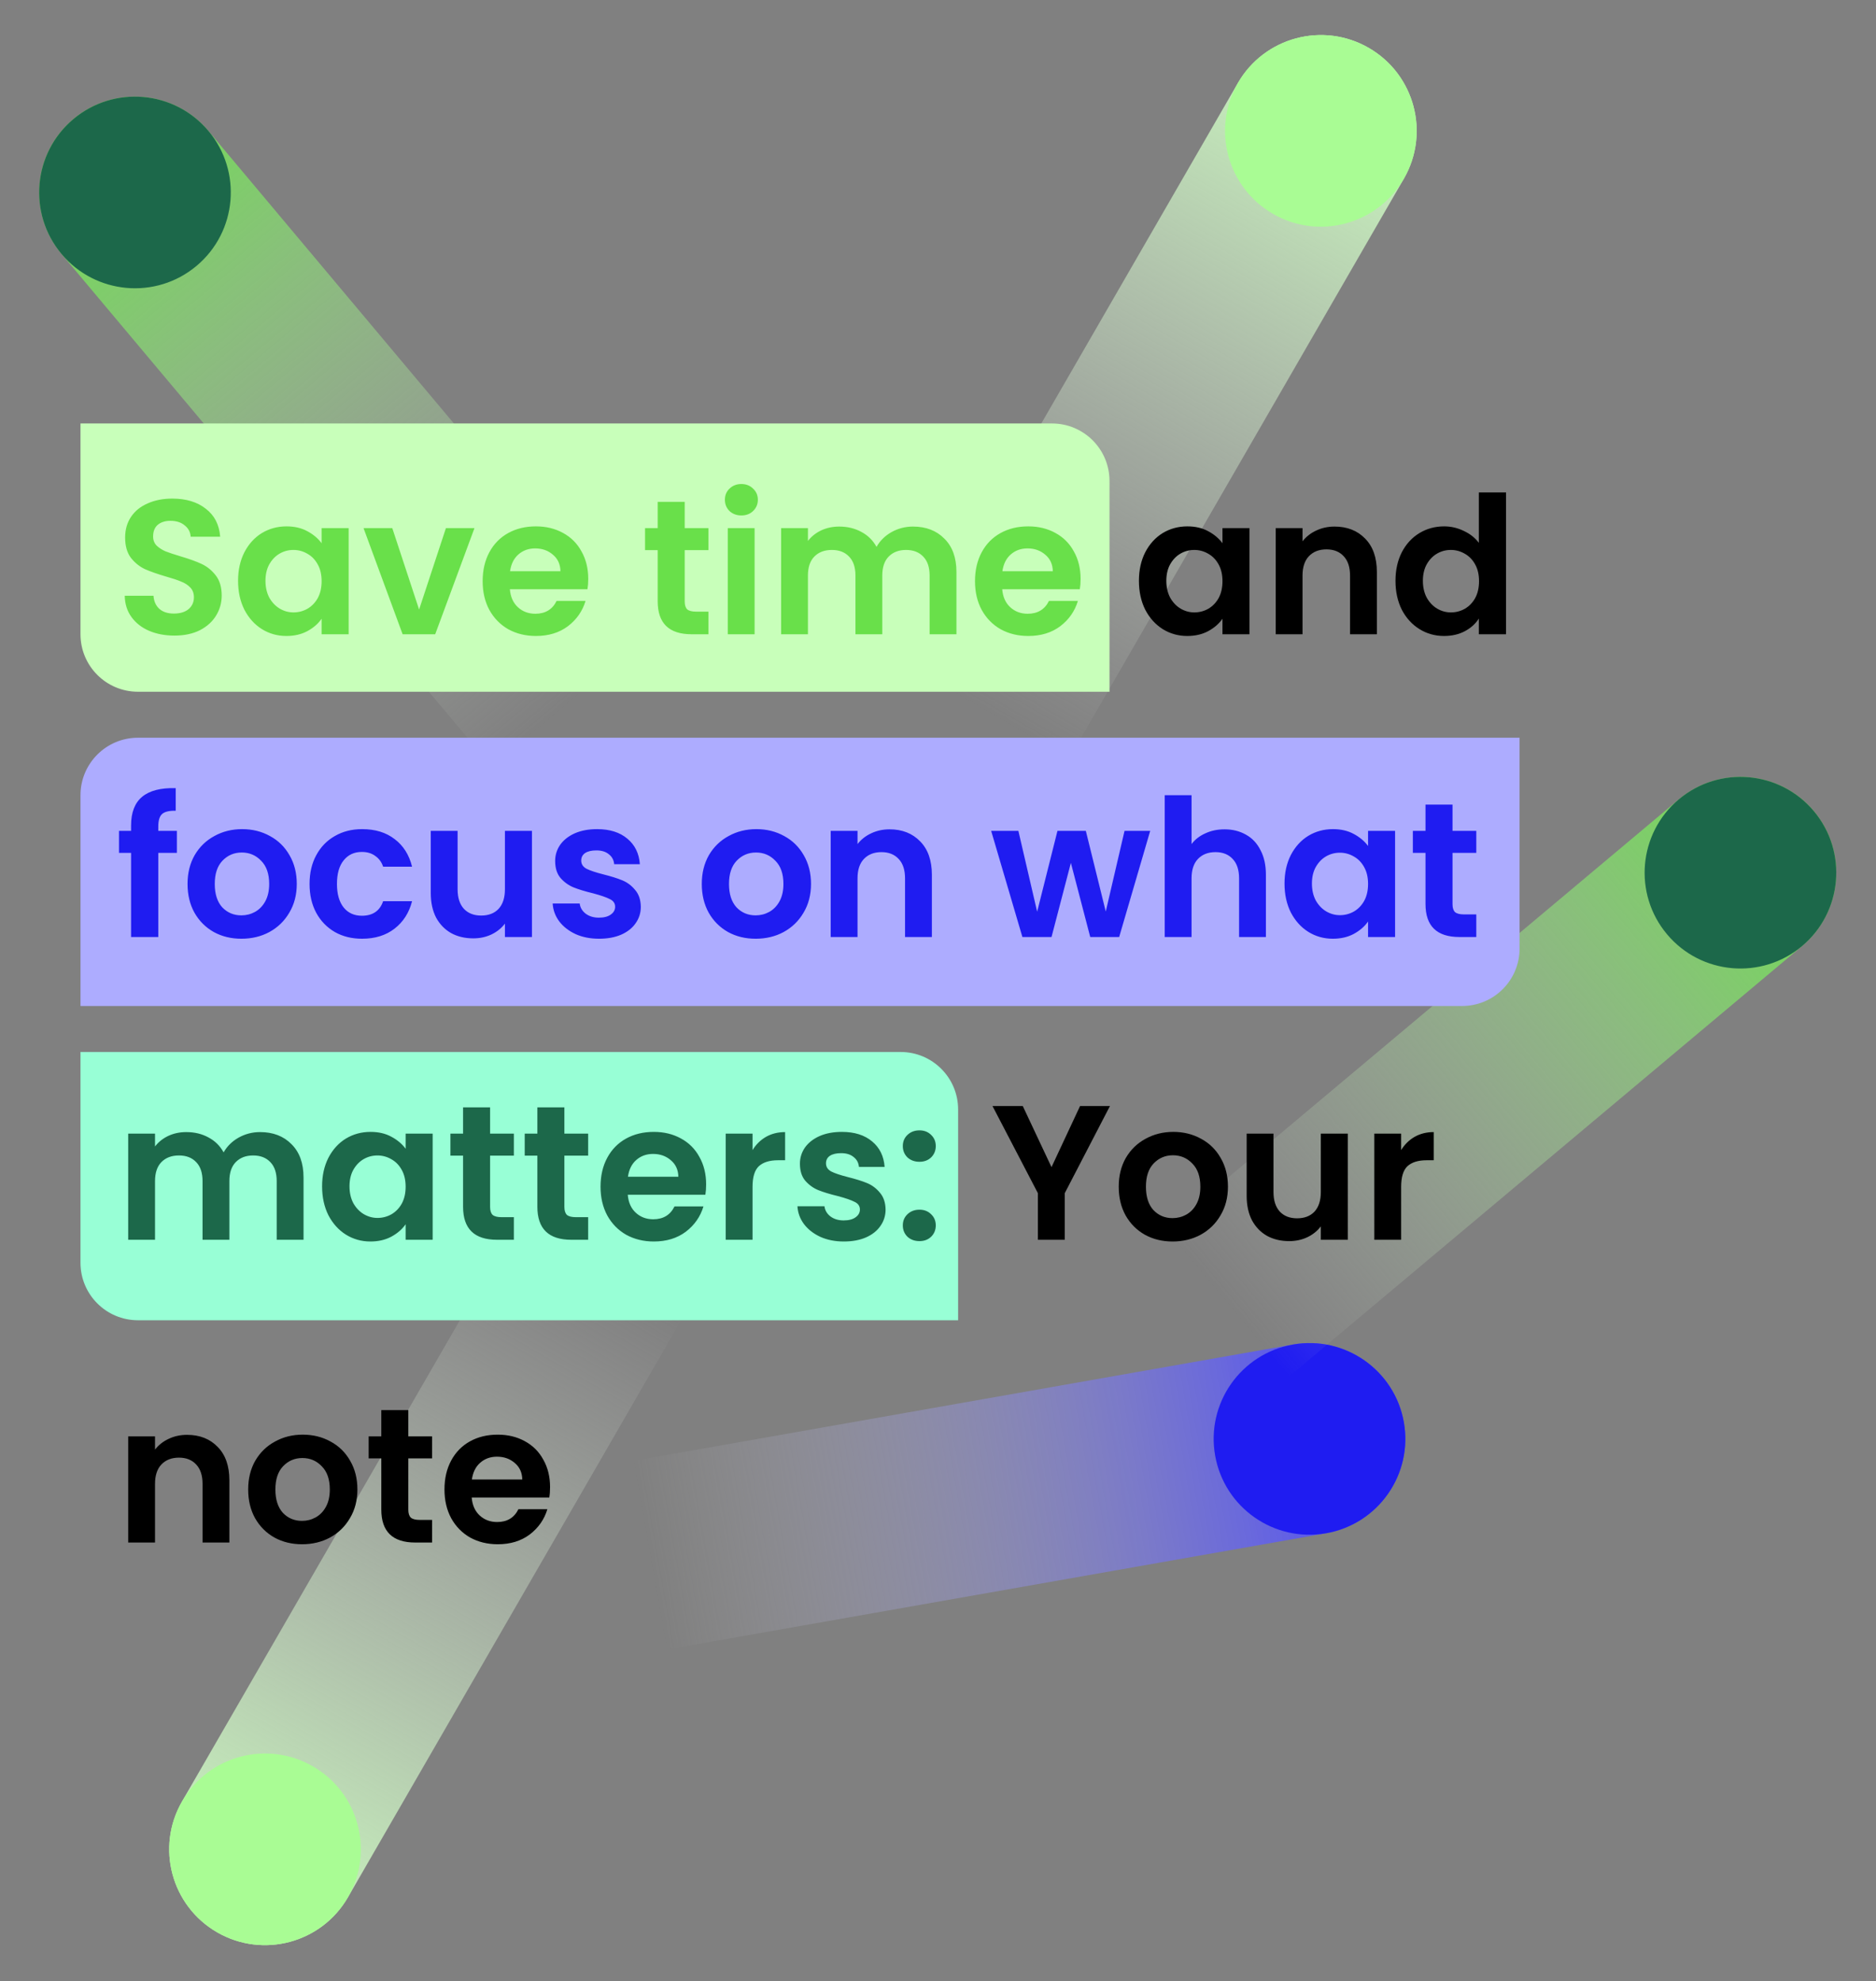 <svg width="979" height="1034" viewBox="0 0 979 1034" fill="none" xmlns="http://www.w3.org/2000/svg">
<rect x="0" y="0" width="979" height="1034" fill="#808080" stroke="none"/>
<path d="M32.139 132.581C14.389 111.427 17.148 79.889 38.302 62.139V62.139C59.456 44.389 90.994 47.148 108.744 68.302L333.719 336.418L257.115 400.697L32.139 132.581Z" fill="url(#paint0_linear_8_54)"/>
<circle cx="70.442" cy="100.442" r="50" transform="rotate(-40 70.442 100.442)" fill="#1C684A"/>
<path d="M646 43.301C659.807 19.387 690.387 11.193 714.301 25V25C738.216 38.807 746.41 69.387 732.603 93.301L557.603 396.41L471 346.41L646 43.301Z" fill="url(#paint1_linear_8_54)"/>
<circle cx="689.301" cy="68.301" r="50" transform="rotate(30 689.301 68.301)" fill="#A9FC94"/>
<path d="M181.603 990.109C167.795 1014.02 137.216 1022.22 113.301 1008.41V1008.41C89.387 994.603 81.193 964.024 95 940.109L270 637L356.603 687L181.603 990.109Z" fill="url(#paint2_linear_8_54)"/>
<circle cx="138.301" cy="965.109" r="50" transform="rotate(-150 138.301 965.109)" fill="#A9FC94"/>
<path d="M674.683 701.682C701.877 696.887 727.81 715.046 732.606 742.24V742.24C737.401 769.435 719.242 795.368 692.048 800.163L347.365 860.94L330 762.459L674.683 701.682Z" fill="url(#paint3_linear_8_54)"/>
<circle cx="683.365" cy="750.923" r="50" transform="rotate(80 683.365 750.923)" fill="#1F1CF1"/>
<path d="M876.116 417.139C897.269 399.389 928.807 402.148 946.557 423.302V423.302C964.307 444.456 961.548 475.994 940.394 493.744L672.279 718.719L608 642.115L876.116 417.139Z" fill="url(#paint4_linear_8_54)"/>
<circle cx="908.255" cy="455.442" r="50" transform="rotate(50 908.255 455.442)" fill="#1C684A"/>
<path d="M42 221H549C565.569 221 579 234.431 579 251V361H72C55.431 361 42 347.569 42 331V221Z" fill="#C8FFBA"/>
<path d="M42 549H470C486.569 549 500 562.431 500 579V689H72C55.431 689 42 675.569 42 659V549Z" fill="#98FFD6"/>
<path d="M42 415C42 398.431 55.431 385 72 385H793V495C793 511.569 779.569 525 763 525H42V415Z" fill="#ADACFF"/>
<path d="M91 331.7C86.133 331.7 81.733 330.867 77.8 329.2C73.933 327.533 70.867 325.133 68.6 322C66.333 318.867 65.167 315.167 65.1 310.9H80.1C80.3 313.767 81.3 316.033 83.1 317.7C84.967 319.367 87.5 320.2 90.7 320.2C93.967 320.2 96.533 319.433 98.4 317.9C100.267 316.3 101.2 314.233 101.2 311.7C101.2 309.633 100.567 307.933 99.3 306.6C98.033 305.267 96.433 304.233 94.5 303.5C92.633 302.7 90.033 301.833 86.7 300.9C82.167 299.567 78.467 298.267 75.6 297C72.8 295.667 70.367 293.7 68.3 291.1C66.3 288.433 65.3 284.9 65.3 280.5C65.3 276.367 66.333 272.767 68.4 269.7C70.467 266.633 73.367 264.3 77.1 262.7C80.833 261.033 85.1 260.2 89.9 260.2C97.1 260.2 102.933 261.967 107.4 265.5C111.933 268.967 114.433 273.833 114.9 280.1H99.5C99.367 277.7 98.333 275.733 96.4 274.2C94.533 272.6 92.033 271.8 88.9 271.8C86.167 271.8 83.967 272.5 82.3 273.9C80.7 275.3 79.9 277.333 79.9 280C79.9 281.867 80.5 283.433 81.7 284.7C82.967 285.9 84.5 286.9 86.3 287.7C88.167 288.433 90.767 289.3 94.1 290.3C98.633 291.633 102.333 292.967 105.2 294.3C108.067 295.633 110.533 297.633 112.6 300.3C114.667 302.967 115.7 306.467 115.7 310.8C115.7 314.533 114.733 318 112.8 321.2C110.867 324.4 108.033 326.967 104.3 328.9C100.567 330.767 96.133 331.7 91 331.7ZM124.237 303.1C124.237 297.5 125.337 292.533 127.537 288.2C129.804 283.867 132.838 280.533 136.638 278.2C140.504 275.867 144.804 274.7 149.538 274.7C153.671 274.7 157.271 275.533 160.338 277.2C163.471 278.867 165.971 280.967 167.838 283.5V275.6H181.938V331H167.838V322.9C166.038 325.5 163.538 327.667 160.338 329.4C157.204 331.067 153.571 331.9 149.438 331.9C144.771 331.9 140.504 330.7 136.638 328.3C132.838 325.9 129.804 322.533 127.537 318.2C125.337 313.8 124.237 308.767 124.237 303.1ZM167.838 303.3C167.838 299.9 167.171 297 165.838 294.6C164.504 292.133 162.704 290.267 160.438 289C158.171 287.667 155.738 287 153.138 287C150.538 287 148.138 287.633 145.938 288.9C143.738 290.167 141.938 292.033 140.538 294.5C139.204 296.9 138.538 299.767 138.538 303.1C138.538 306.433 139.204 309.367 140.538 311.9C141.938 314.367 143.738 316.267 145.938 317.6C148.204 318.933 150.604 319.6 153.138 319.6C155.738 319.6 158.171 318.967 160.438 317.7C162.704 316.367 164.504 314.5 165.838 312.1C167.171 309.633 167.838 306.7 167.838 303.3ZM218.711 318.1L232.711 275.6H247.611L227.111 331H210.111L189.711 275.6H204.711L218.711 318.1ZM306.974 302.1C306.974 304.1 306.841 305.9 306.574 307.5H266.074C266.408 311.5 267.808 314.633 270.274 316.9C272.741 319.167 275.774 320.3 279.374 320.3C284.574 320.3 288.274 318.067 290.474 313.6H305.574C303.974 318.933 300.908 323.333 296.374 326.8C291.841 330.2 286.274 331.9 279.674 331.9C274.341 331.9 269.541 330.733 265.274 328.4C261.074 326 257.774 322.633 255.374 318.3C253.041 313.967 251.874 308.967 251.874 303.3C251.874 297.567 253.041 292.533 255.374 288.2C257.708 283.867 260.974 280.533 265.174 278.2C269.374 275.867 274.208 274.7 279.674 274.7C284.941 274.7 289.641 275.833 293.774 278.1C297.974 280.367 301.208 283.6 303.474 287.8C305.808 291.933 306.974 296.7 306.974 302.1ZM292.474 298.1C292.408 294.5 291.108 291.633 288.574 289.5C286.041 287.3 282.941 286.2 279.274 286.2C275.808 286.2 272.874 287.267 270.474 289.4C268.141 291.467 266.708 294.367 266.174 298.1H292.474ZM357.321 287.1V313.9C357.321 315.767 357.754 317.133 358.621 318C359.554 318.8 361.088 319.2 363.221 319.2H369.721V331H360.921C349.121 331 343.221 325.267 343.221 313.8V287.1H336.621V275.6H343.221V261.9H357.321V275.6H369.721V287.1H357.321ZM386.891 269C384.424 269 382.357 268.233 380.691 266.7C379.091 265.1 378.291 263.133 378.291 260.8C378.291 258.467 379.091 256.533 380.691 255C382.357 253.4 384.424 252.6 386.891 252.6C389.357 252.6 391.391 253.4 392.991 255C394.657 256.533 395.491 258.467 395.491 260.8C395.491 263.133 394.657 265.1 392.991 266.7C391.391 268.233 389.357 269 386.891 269ZM393.791 275.6V331H379.791V275.6H393.791ZM476.423 274.8C483.223 274.8 488.689 276.9 492.823 281.1C497.023 285.233 499.123 291.033 499.123 298.5V331H485.123V300.4C485.123 296.067 484.023 292.767 481.823 290.5C479.623 288.167 476.623 287 472.823 287C469.023 287 465.989 288.167 463.723 290.5C461.523 292.767 460.423 296.067 460.423 300.4V331H446.423V300.4C446.423 296.067 445.323 292.767 443.123 290.5C440.923 288.167 437.923 287 434.123 287C430.256 287 427.189 288.167 424.923 290.5C422.723 292.767 421.623 296.067 421.623 300.4V331H407.623V275.6H421.623V282.3C423.423 279.967 425.723 278.133 428.523 276.8C431.389 275.467 434.523 274.8 437.923 274.8C442.256 274.8 446.123 275.733 449.523 277.6C452.923 279.4 455.556 282 457.423 285.4C459.223 282.2 461.823 279.633 465.223 277.7C468.689 275.767 472.423 274.8 476.423 274.8ZM563.908 302.1C563.908 304.1 563.774 305.9 563.508 307.5H523.008C523.341 311.5 524.741 314.633 527.208 316.9C529.674 319.167 532.708 320.3 536.308 320.3C541.508 320.3 545.208 318.067 547.408 313.6H562.508C560.908 318.933 557.841 323.333 553.308 326.8C548.774 330.2 543.208 331.9 536.608 331.9C531.274 331.9 526.474 330.733 522.208 328.4C518.008 326 514.708 322.633 512.308 318.3C509.974 313.967 508.808 308.967 508.808 303.3C508.808 297.567 509.974 292.533 512.308 288.2C514.641 283.867 517.908 280.533 522.108 278.2C526.308 275.867 531.141 274.7 536.608 274.7C541.874 274.7 546.574 275.833 550.708 278.1C554.908 280.367 558.141 283.6 560.408 287.8C562.741 291.933 563.908 296.7 563.908 302.1ZM549.408 298.1C549.341 294.5 548.041 291.633 545.508 289.5C542.974 287.3 539.874 286.2 536.208 286.2C532.741 286.2 529.808 287.267 527.408 289.4C525.074 291.467 523.641 294.367 523.108 298.1H549.408Z" fill="#69E04A"/>
<path d="M594.355 303.1C594.355 297.5 595.455 292.533 597.655 288.2C599.921 283.867 602.955 280.533 606.755 278.2C610.621 275.867 614.921 274.7 619.655 274.7C623.788 274.7 627.388 275.533 630.455 277.2C633.588 278.867 636.088 280.967 637.955 283.5V275.6H652.055V331H637.955V322.9C636.155 325.5 633.655 327.667 630.455 329.4C627.321 331.067 623.688 331.9 619.555 331.9C614.888 331.9 610.621 330.7 606.755 328.3C602.955 325.9 599.921 322.533 597.655 318.2C595.455 313.8 594.355 308.767 594.355 303.1ZM637.955 303.3C637.955 299.9 637.288 297 635.955 294.6C634.621 292.133 632.821 290.267 630.555 289C628.288 287.667 625.855 287 623.255 287C620.655 287 618.255 287.633 616.055 288.9C613.855 290.167 612.055 292.033 610.655 294.5C609.321 296.9 608.655 299.767 608.655 303.1C608.655 306.433 609.321 309.367 610.655 311.9C612.055 314.367 613.855 316.267 616.055 317.6C618.321 318.933 620.721 319.6 623.255 319.6C625.855 319.6 628.288 318.967 630.555 317.7C632.821 316.367 634.621 314.5 635.955 312.1C637.288 309.633 637.955 306.7 637.955 303.3ZM696.428 274.8C703.028 274.8 708.361 276.9 712.428 281.1C716.495 285.233 718.528 291.033 718.528 298.5V331H704.528V300.4C704.528 296 703.428 292.633 701.228 290.3C699.028 287.9 696.028 286.7 692.228 286.7C688.361 286.7 685.295 287.9 683.028 290.3C680.828 292.633 679.728 296 679.728 300.4V331H665.728V275.6H679.728V282.5C681.595 280.1 683.961 278.233 686.828 276.9C689.761 275.5 692.961 274.8 696.428 274.8ZM728.241 303.1C728.241 297.5 729.341 292.533 731.541 288.2C733.808 283.867 736.875 280.533 740.741 278.2C744.608 275.867 748.908 274.7 753.641 274.7C757.241 274.7 760.675 275.5 763.941 277.1C767.208 278.633 769.808 280.7 771.741 283.3V257H785.941V331H771.741V322.8C770.008 325.533 767.575 327.733 764.441 329.4C761.308 331.067 757.675 331.9 753.541 331.9C748.875 331.9 744.608 330.7 740.741 328.3C736.875 325.9 733.808 322.533 731.541 318.2C729.341 313.8 728.241 308.767 728.241 303.1ZM771.841 303.3C771.841 299.9 771.175 297 769.841 294.6C768.508 292.133 766.708 290.267 764.441 289C762.175 287.667 759.741 287 757.141 287C754.541 287 752.141 287.633 749.941 288.9C747.741 290.167 745.941 292.033 744.541 294.5C743.208 296.9 742.541 299.767 742.541 303.1C742.541 306.433 743.208 309.367 744.541 311.9C745.941 314.367 747.741 316.267 749.941 317.6C752.208 318.933 754.608 319.6 757.141 319.6C759.741 319.6 762.175 318.967 764.441 317.7C766.708 316.367 768.508 314.5 769.841 312.1C771.175 309.633 771.841 306.7 771.841 303.3ZM579.236 577.2L555.636 622.7V647H541.636V622.7L517.936 577.2H533.736L548.736 609.1L563.636 577.2H579.236ZM611.91 647.9C606.577 647.9 601.777 646.733 597.51 644.4C593.243 642 589.877 638.633 587.41 634.3C585.01 629.967 583.81 624.967 583.81 619.3C583.81 613.633 585.043 608.633 587.51 604.3C590.043 599.967 593.477 596.633 597.81 594.3C602.143 591.9 606.977 590.7 612.31 590.7C617.643 590.7 622.477 591.9 626.81 594.3C631.143 596.633 634.543 599.967 637.01 604.3C639.543 608.633 640.81 613.633 640.81 619.3C640.81 624.967 639.51 629.967 636.91 634.3C634.377 638.633 630.91 642 626.51 644.4C622.177 646.733 617.31 647.9 611.91 647.9ZM611.91 635.7C614.443 635.7 616.81 635.1 619.01 633.9C621.277 632.633 623.077 630.767 624.41 628.3C625.743 625.833 626.41 622.833 626.41 619.3C626.41 614.033 625.01 610 622.21 607.2C619.477 604.333 616.11 602.9 612.11 602.9C608.11 602.9 604.743 604.333 602.01 607.2C599.343 610 598.01 614.033 598.01 619.3C598.01 624.567 599.31 628.633 601.91 631.5C604.577 634.3 607.91 635.7 611.91 635.7ZM703.38 591.6V647H689.28V640C687.48 642.4 685.113 644.3 682.18 645.7C679.313 647.033 676.18 647.7 672.78 647.7C668.446 647.7 664.613 646.8 661.28 645C657.946 643.133 655.313 640.433 653.38 636.9C651.513 633.3 650.58 629.033 650.58 624.1V591.6H664.58V622.1C664.58 626.5 665.68 629.9 667.88 632.3C670.08 634.633 673.08 635.8 676.88 635.8C680.746 635.8 683.78 634.633 685.98 632.3C688.18 629.9 689.28 626.5 689.28 622.1V591.6H703.38ZM731.193 600.2C732.993 597.267 735.326 594.967 738.193 593.3C741.126 591.633 744.46 590.8 748.193 590.8V605.5H744.493C740.093 605.5 736.76 606.533 734.493 608.6C732.293 610.667 731.193 614.267 731.193 619.4V647H717.193V591.6H731.193V600.2ZM97.6 748.8C104.2 748.8 109.533 750.9 113.6 755.1C117.667 759.233 119.7 765.033 119.7 772.5V805H105.7V774.4C105.7 770 104.6 766.633 102.4 764.3C100.2 761.9 97.2 760.7 93.4 760.7C89.533 760.7 86.467 761.9 84.2 764.3C82 766.633 80.9 770 80.9 774.4V805H66.9V749.6H80.9V756.5C82.767 754.1 85.133 752.233 88 750.9C90.933 749.5 94.133 748.8 97.6 748.8ZM157.613 805.9C152.28 805.9 147.48 804.733 143.213 802.4C138.947 800 135.58 796.633 133.113 792.3C130.713 787.967 129.513 782.967 129.513 777.3C129.513 771.633 130.747 766.633 133.213 762.3C135.747 757.967 139.18 754.633 143.513 752.3C147.847 749.9 152.68 748.7 158.013 748.7C163.347 748.7 168.18 749.9 172.513 752.3C176.847 754.633 180.247 757.967 182.713 762.3C185.247 766.633 186.513 771.633 186.513 777.3C186.513 782.967 185.213 787.967 182.613 792.3C180.08 796.633 176.613 800 172.213 802.4C167.88 804.733 163.013 805.9 157.613 805.9ZM157.613 793.7C160.147 793.7 162.513 793.1 164.713 791.9C166.98 790.633 168.78 788.767 170.113 786.3C171.447 783.833 172.113 780.833 172.113 777.3C172.113 772.033 170.713 768 167.913 765.2C165.18 762.333 161.813 760.9 157.813 760.9C153.813 760.9 150.447 762.333 147.713 765.2C145.047 768 143.713 772.033 143.713 777.3C143.713 782.567 145.013 786.633 147.613 789.5C150.28 792.3 153.613 793.7 157.613 793.7ZM213.083 761.1V787.9C213.083 789.767 213.516 791.133 214.383 792C215.316 792.8 216.849 793.2 218.983 793.2H225.483V805H216.683C204.883 805 198.983 799.267 198.983 787.8V761.1H192.383V749.6H198.983V735.9H213.083V749.6H225.483V761.1H213.083ZM287.052 776.1C287.052 778.1 286.919 779.9 286.652 781.5H246.152C246.486 785.5 247.886 788.633 250.352 790.9C252.819 793.167 255.852 794.3 259.452 794.3C264.652 794.3 268.352 792.067 270.552 787.6H285.652C284.052 792.933 280.986 797.333 276.452 800.8C271.919 804.2 266.352 805.9 259.752 805.9C254.419 805.9 249.619 804.733 245.352 802.4C241.152 800 237.852 796.633 235.452 792.3C233.119 787.967 231.952 782.967 231.952 777.3C231.952 771.567 233.119 766.533 235.452 762.2C237.786 757.867 241.052 754.533 245.252 752.2C249.452 749.867 254.286 748.7 259.752 748.7C265.019 748.7 269.719 749.833 273.852 752.1C278.052 754.367 281.286 757.6 283.552 761.8C285.886 765.933 287.052 770.7 287.052 776.1ZM272.552 772.1C272.486 768.5 271.186 765.633 268.652 763.5C266.119 761.3 263.019 760.2 259.352 760.2C255.886 760.2 252.952 761.267 250.552 763.4C248.219 765.467 246.786 768.367 246.252 772.1H272.552Z" fill="black"/>
<path d="M92.3 445.1H82.6V489H68.4V445.1H62.1V433.6H68.4V430.8C68.4 424 70.333 419 74.2 415.8C78.067 412.6 83.9 411.1 91.7 411.3V423.1C88.3 423.033 85.933 423.6 84.6 424.8C83.267 426 82.6 428.167 82.6 431.3V433.6H92.3V445.1ZM125.973 489.9C120.639 489.9 115.839 488.733 111.573 486.4C107.306 484 103.939 480.633 101.473 476.3C99.073 471.967 97.873 466.967 97.873 461.3C97.873 455.633 99.106 450.633 101.573 446.3C104.106 441.967 107.539 438.633 111.873 436.3C116.206 433.9 121.039 432.7 126.373 432.7C131.706 432.7 136.539 433.9 140.873 436.3C145.206 438.633 148.606 441.967 151.073 446.3C153.606 450.633 154.873 455.633 154.873 461.3C154.873 466.967 153.573 471.967 150.973 476.3C148.439 480.633 144.973 484 140.573 486.4C136.239 488.733 131.373 489.9 125.973 489.9ZM125.973 477.7C128.506 477.7 130.873 477.1 133.073 475.9C135.339 474.633 137.139 472.767 138.473 470.3C139.806 467.833 140.473 464.833 140.473 461.3C140.473 456.033 139.073 452 136.273 449.2C133.539 446.333 130.173 444.9 126.173 444.9C122.173 444.9 118.806 446.333 116.073 449.2C113.406 452 112.073 456.033 112.073 461.3C112.073 466.567 113.373 470.633 115.973 473.5C118.639 476.3 121.973 477.7 125.973 477.7ZM161.542 461.3C161.542 455.567 162.709 450.567 165.042 446.3C167.376 441.967 170.609 438.633 174.742 436.3C178.876 433.9 183.609 432.7 188.942 432.7C195.809 432.7 201.476 434.433 205.942 437.9C210.476 441.3 213.509 446.1 215.042 452.3H199.942C199.142 449.9 197.776 448.033 195.842 446.7C193.976 445.3 191.642 444.6 188.842 444.6C184.842 444.6 181.676 446.067 179.342 449C177.009 451.867 175.842 455.967 175.842 461.3C175.842 466.567 177.009 470.667 179.342 473.6C181.676 476.467 184.842 477.9 188.842 477.9C194.509 477.9 198.209 475.367 199.942 470.3H215.042C213.509 476.3 210.476 481.067 205.942 484.6C201.409 488.133 195.742 489.9 188.942 489.9C183.609 489.9 178.876 488.733 174.742 486.4C170.609 484 167.376 480.667 165.042 476.4C162.709 472.067 161.542 467.033 161.542 461.3ZM277.598 433.6V489H263.498V482C261.698 484.4 259.332 486.3 256.398 487.7C253.532 489.033 250.398 489.7 246.998 489.7C242.665 489.7 238.832 488.8 235.498 487C232.165 485.133 229.532 482.433 227.598 478.9C225.732 475.3 224.798 471.033 224.798 466.1V433.6H238.798V464.1C238.798 468.5 239.898 471.9 242.098 474.3C244.298 476.633 247.298 477.8 251.098 477.8C254.965 477.8 257.998 476.633 260.198 474.3C262.398 471.9 263.498 468.5 263.498 464.1V433.6H277.598ZM312.612 489.9C308.078 489.9 304.012 489.1 300.412 487.5C296.812 485.833 293.945 483.6 291.812 480.8C289.745 478 288.612 474.9 288.412 471.5H302.512C302.778 473.633 303.812 475.4 305.612 476.8C307.478 478.2 309.778 478.9 312.512 478.9C315.178 478.9 317.245 478.367 318.712 477.3C320.245 476.233 321.012 474.867 321.012 473.2C321.012 471.4 320.078 470.067 318.212 469.2C316.412 468.267 313.512 467.267 309.512 466.2C305.378 465.2 301.978 464.167 299.312 463.1C296.712 462.033 294.445 460.4 292.512 458.2C290.645 456 289.712 453.033 289.712 449.3C289.712 446.233 290.578 443.433 292.312 440.9C294.112 438.367 296.645 436.367 299.912 434.9C303.245 433.433 307.145 432.7 311.612 432.7C318.212 432.7 323.478 434.367 327.412 437.7C331.345 440.967 333.512 445.4 333.912 451H320.512C320.312 448.8 319.378 447.067 317.712 445.8C316.112 444.467 313.945 443.8 311.212 443.8C308.678 443.8 306.712 444.267 305.312 445.2C303.978 446.133 303.312 447.433 303.312 449.1C303.312 450.967 304.245 452.4 306.112 453.4C307.978 454.333 310.878 455.3 314.812 456.3C318.812 457.3 322.112 458.333 324.712 459.4C327.312 460.467 329.545 462.133 331.412 464.4C333.345 466.6 334.345 469.533 334.412 473.2C334.412 476.4 333.512 479.267 331.712 481.8C329.978 484.333 327.445 486.333 324.112 487.8C320.845 489.2 317.012 489.9 312.612 489.9ZM394.332 489.9C388.999 489.9 384.199 488.733 379.932 486.4C375.665 484 372.299 480.633 369.832 476.3C367.432 471.967 366.232 466.967 366.232 461.3C366.232 455.633 367.465 450.633 369.932 446.3C372.465 441.967 375.899 438.633 380.232 436.3C384.565 433.9 389.399 432.7 394.732 432.7C400.065 432.7 404.899 433.9 409.232 436.3C413.565 438.633 416.965 441.967 419.432 446.3C421.965 450.633 423.232 455.633 423.232 461.3C423.232 466.967 421.932 471.967 419.332 476.3C416.799 480.633 413.332 484 408.932 486.4C404.599 488.733 399.732 489.9 394.332 489.9ZM394.332 477.7C396.865 477.7 399.232 477.1 401.432 475.9C403.699 474.633 405.499 472.767 406.832 470.3C408.165 467.833 408.832 464.833 408.832 461.3C408.832 456.033 407.432 452 404.632 449.2C401.899 446.333 398.532 444.9 394.532 444.9C390.532 444.9 387.165 446.333 384.432 449.2C381.765 452 380.432 456.033 380.432 461.3C380.432 466.567 381.732 470.633 384.332 473.5C386.999 476.3 390.332 477.7 394.332 477.7ZM464.202 432.8C470.802 432.8 476.135 434.9 480.202 439.1C484.268 443.233 486.302 449.033 486.302 456.5V489H472.302V458.4C472.302 454 471.202 450.633 469.002 448.3C466.802 445.9 463.802 444.7 460.002 444.7C456.135 444.7 453.068 445.9 450.802 448.3C448.602 450.633 447.502 454 447.502 458.4V489H433.502V433.6H447.502V440.5C449.368 438.1 451.735 436.233 454.602 434.9C457.535 433.5 460.735 432.8 464.202 432.8ZM600.243 433.6L584.043 489H568.943L558.843 450.3L548.743 489H533.543L517.243 433.6H531.443L541.243 475.8L551.843 433.6H566.643L577.043 475.7L586.843 433.6H600.243ZM639.018 432.8C643.218 432.8 646.951 433.733 650.218 435.6C653.485 437.4 656.018 440.1 657.818 443.7C659.685 447.233 660.618 451.5 660.618 456.5V489H646.618V458.4C646.618 454 645.518 450.633 643.318 448.3C641.118 445.9 638.118 444.7 634.318 444.7C630.451 444.7 627.385 445.9 625.118 448.3C622.918 450.633 621.818 454 621.818 458.4V489H607.818V415H621.818V440.5C623.618 438.1 626.018 436.233 629.018 434.9C632.018 433.5 635.351 432.8 639.018 432.8ZM670.331 461.1C670.331 455.5 671.431 450.533 673.631 446.2C675.898 441.867 678.931 438.533 682.731 436.2C686.598 433.867 690.898 432.7 695.631 432.7C699.765 432.7 703.365 433.533 706.431 435.2C709.565 436.867 712.065 438.967 713.931 441.5V433.6H728.031V489H713.931V480.9C712.131 483.5 709.631 485.667 706.431 487.4C703.298 489.067 699.665 489.9 695.531 489.9C690.865 489.9 686.598 488.7 682.731 486.3C678.931 483.9 675.898 480.533 673.631 476.2C671.431 471.8 670.331 466.767 670.331 461.1ZM713.931 461.3C713.931 457.9 713.265 455 711.931 452.6C710.598 450.133 708.798 448.267 706.531 447C704.265 445.667 701.831 445 699.231 445C696.631 445 694.231 445.633 692.031 446.9C689.831 448.167 688.031 450.033 686.631 452.5C685.298 454.9 684.631 457.767 684.631 461.1C684.631 464.433 685.298 467.367 686.631 469.9C688.031 472.367 689.831 474.267 692.031 475.6C694.298 476.933 696.698 477.6 699.231 477.6C701.831 477.6 704.265 476.967 706.531 475.7C708.798 474.367 710.598 472.5 711.931 470.1C713.265 467.633 713.931 464.7 713.931 461.3ZM758.005 445.1V471.9C758.005 473.767 758.438 475.133 759.305 476C760.238 476.8 761.771 477.2 763.905 477.2H770.405V489H761.605C749.805 489 743.905 483.267 743.905 471.8V445.1H737.305V433.6H743.905V419.9H758.005V433.6H770.405V445.1H758.005Z" fill="#1F1CF1"/>
<path d="M135.7 590.8C142.5 590.8 147.967 592.9 152.1 597.1C156.3 601.233 158.4 607.033 158.4 614.5V647H144.4V616.4C144.4 612.067 143.3 608.767 141.1 606.5C138.9 604.167 135.9 603 132.1 603C128.3 603 125.267 604.167 123 606.5C120.8 608.767 119.7 612.067 119.7 616.4V647H105.7V616.4C105.7 612.067 104.6 608.767 102.4 606.5C100.2 604.167 97.2 603 93.4 603C89.533 603 86.467 604.167 84.2 606.5C82 608.767 80.9 612.067 80.9 616.4V647H66.9V591.6H80.9V598.3C82.7 595.967 85 594.133 87.8 592.8C90.667 591.467 93.8 590.8 97.2 590.8C101.533 590.8 105.4 591.733 108.8 593.6C112.2 595.4 114.833 598 116.7 601.4C118.5 598.2 121.1 595.633 124.5 593.7C127.967 591.767 131.7 590.8 135.7 590.8ZM168.085 619.1C168.085 613.5 169.185 608.533 171.385 604.2C173.652 599.867 176.685 596.533 180.485 594.2C184.352 591.867 188.652 590.7 193.385 590.7C197.518 590.7 201.118 591.533 204.185 593.2C207.318 594.867 209.818 596.967 211.685 599.5V591.6H225.785V647H211.685V638.9C209.885 641.5 207.385 643.667 204.185 645.4C201.052 647.067 197.418 647.9 193.285 647.9C188.618 647.9 184.352 646.7 180.485 644.3C176.685 641.9 173.652 638.533 171.385 634.2C169.185 629.8 168.085 624.767 168.085 619.1ZM211.685 619.3C211.685 615.9 211.018 613 209.685 610.6C208.352 608.133 206.552 606.267 204.285 605C202.018 603.667 199.585 603 196.985 603C194.385 603 191.985 603.633 189.785 604.9C187.585 606.167 185.785 608.033 184.385 610.5C183.052 612.9 182.385 615.767 182.385 619.1C182.385 622.433 183.052 625.367 184.385 627.9C185.785 630.367 187.585 632.267 189.785 633.6C192.052 634.933 194.452 635.6 196.985 635.6C199.585 635.6 202.018 634.967 204.285 633.7C206.552 632.367 208.352 630.5 209.685 628.1C211.018 625.633 211.685 622.7 211.685 619.3ZM255.759 603.1V629.9C255.759 631.767 256.192 633.133 257.059 634C257.992 634.8 259.525 635.2 261.659 635.2H268.159V647H259.359C247.559 647 241.659 641.267 241.659 629.8V603.1H235.059V591.6H241.659V577.9H255.759V591.6H268.159V603.1H255.759ZM294.528 603.1V629.9C294.528 631.767 294.961 633.133 295.828 634C296.761 634.8 298.295 635.2 300.428 635.2H306.928V647H298.128C286.328 647 280.428 641.267 280.428 629.8V603.1H273.828V591.6H280.428V577.9H294.528V591.6H306.928V603.1H294.528ZM368.498 618.1C368.498 620.1 368.364 621.9 368.098 623.5H327.598C327.931 627.5 329.331 630.633 331.798 632.9C334.264 635.167 337.298 636.3 340.898 636.3C346.098 636.3 349.798 634.067 351.998 629.6H367.098C365.498 634.933 362.431 639.333 357.898 642.8C353.364 646.2 347.798 647.9 341.198 647.9C335.864 647.9 331.064 646.733 326.798 644.4C322.598 642 319.298 638.633 316.898 634.3C314.564 629.967 313.398 624.967 313.398 619.3C313.398 613.567 314.564 608.533 316.898 604.2C319.231 599.867 322.498 596.533 326.698 594.2C330.898 591.867 335.731 590.7 341.198 590.7C346.464 590.7 351.164 591.833 355.298 594.1C359.498 596.367 362.731 599.6 364.998 603.8C367.331 607.933 368.498 612.7 368.498 618.1ZM353.998 614.1C353.931 610.5 352.631 607.633 350.098 605.5C347.564 603.3 344.464 602.2 340.798 602.2C337.331 602.2 334.398 603.267 331.998 605.4C329.664 607.467 328.231 610.367 327.698 614.1H353.998ZM392.716 600.2C394.516 597.267 396.85 594.967 399.716 593.3C402.65 591.633 405.983 590.8 409.716 590.8V605.5H406.016C401.616 605.5 398.283 606.533 396.016 608.6C393.816 610.667 392.716 614.267 392.716 619.4V647H378.716V591.6H392.716V600.2ZM440.346 647.9C435.813 647.9 431.746 647.1 428.146 645.5C424.546 643.833 421.679 641.6 419.546 638.8C417.479 636 416.346 632.9 416.146 629.5H430.246C430.513 631.633 431.546 633.4 433.346 634.8C435.213 636.2 437.513 636.9 440.246 636.9C442.913 636.9 444.979 636.367 446.446 635.3C447.979 634.233 448.746 632.867 448.746 631.2C448.746 629.4 447.813 628.067 445.946 627.2C444.146 626.267 441.246 625.267 437.246 624.2C433.113 623.2 429.713 622.167 427.046 621.1C424.446 620.033 422.179 618.4 420.246 616.2C418.379 614 417.446 611.033 417.446 607.3C417.446 604.233 418.313 601.433 420.046 598.9C421.846 596.367 424.379 594.367 427.646 592.9C430.979 591.433 434.879 590.7 439.346 590.7C445.946 590.7 451.213 592.367 455.146 595.7C459.079 598.967 461.246 603.4 461.646 609H448.246C448.046 606.8 447.113 605.067 445.446 603.8C443.846 602.467 441.679 601.8 438.946 601.8C436.413 601.8 434.446 602.267 433.046 603.2C431.713 604.133 431.046 605.433 431.046 607.1C431.046 608.967 431.979 610.4 433.846 611.4C435.713 612.333 438.613 613.3 442.546 614.3C446.546 615.3 449.846 616.333 452.446 617.4C455.046 618.467 457.279 620.133 459.146 622.4C461.079 624.6 462.079 627.533 462.146 631.2C462.146 634.4 461.246 637.267 459.446 639.8C457.713 642.333 455.179 644.333 451.846 645.8C448.579 647.2 444.746 647.9 440.346 647.9ZM479.838 647.7C477.305 647.7 475.205 646.933 473.538 645.4C471.938 643.8 471.138 641.833 471.138 639.5C471.138 637.167 471.938 635.233 473.538 633.7C475.205 632.1 477.305 631.3 479.838 631.3C482.305 631.3 484.338 632.1 485.938 633.7C487.538 635.233 488.338 637.167 488.338 639.5C488.338 641.833 487.538 643.8 485.938 645.4C484.338 646.933 482.305 647.7 479.838 647.7ZM479.838 606.3C477.305 606.3 475.205 605.533 473.538 604C471.938 602.4 471.138 600.433 471.138 598.1C471.138 595.767 471.938 593.833 473.538 592.3C475.205 590.7 477.305 589.9 479.838 589.9C482.305 589.9 484.338 590.7 485.938 592.3C487.538 593.833 488.338 595.767 488.338 598.1C488.338 600.433 487.538 602.4 485.938 604C484.338 605.533 482.305 606.3 479.838 606.3Z" fill="#1C684A"/>
<defs>
<linearGradient id="paint0_linear_8_54" x1="38.302" y1="62.139" x2="295.417" y2="368.557" gradientUnits="userSpaceOnUse">
<stop stop-color="#69E04A"/>
<stop offset="1" stop-color="#D9D9D9" stop-opacity="0"/>
</linearGradient>
<linearGradient id="paint1_linear_8_54" x1="714.301" y1="25" x2="514.301" y2="371.41" gradientUnits="userSpaceOnUse">
<stop stop-color="#CCFFBF"/>
<stop offset="1" stop-color="#D9D9D9" stop-opacity="0"/>
</linearGradient>
<linearGradient id="paint2_linear_8_54" x1="113.301" y1="1008.41" x2="313.301" y2="662" gradientUnits="userSpaceOnUse">
<stop stop-color="#CCFFBF"/>
<stop offset="1" stop-color="#D9D9D9" stop-opacity="0"/>
</linearGradient>
<linearGradient id="paint3_linear_8_54" x1="732.606" y1="742.24" x2="338.682" y2="811.7" gradientUnits="userSpaceOnUse">
<stop stop-color="#413FFF"/>
<stop offset="1" stop-color="#D9D9D9" stop-opacity="0"/>
</linearGradient>
<linearGradient id="paint4_linear_8_54" x1="946.557" y1="423.302" x2="640.139" y2="680.417" gradientUnits="userSpaceOnUse">
<stop stop-color="#69E04A"/>
<stop offset="1" stop-color="#D9D9D9" stop-opacity="0"/>
</linearGradient>
</defs>
</svg>
